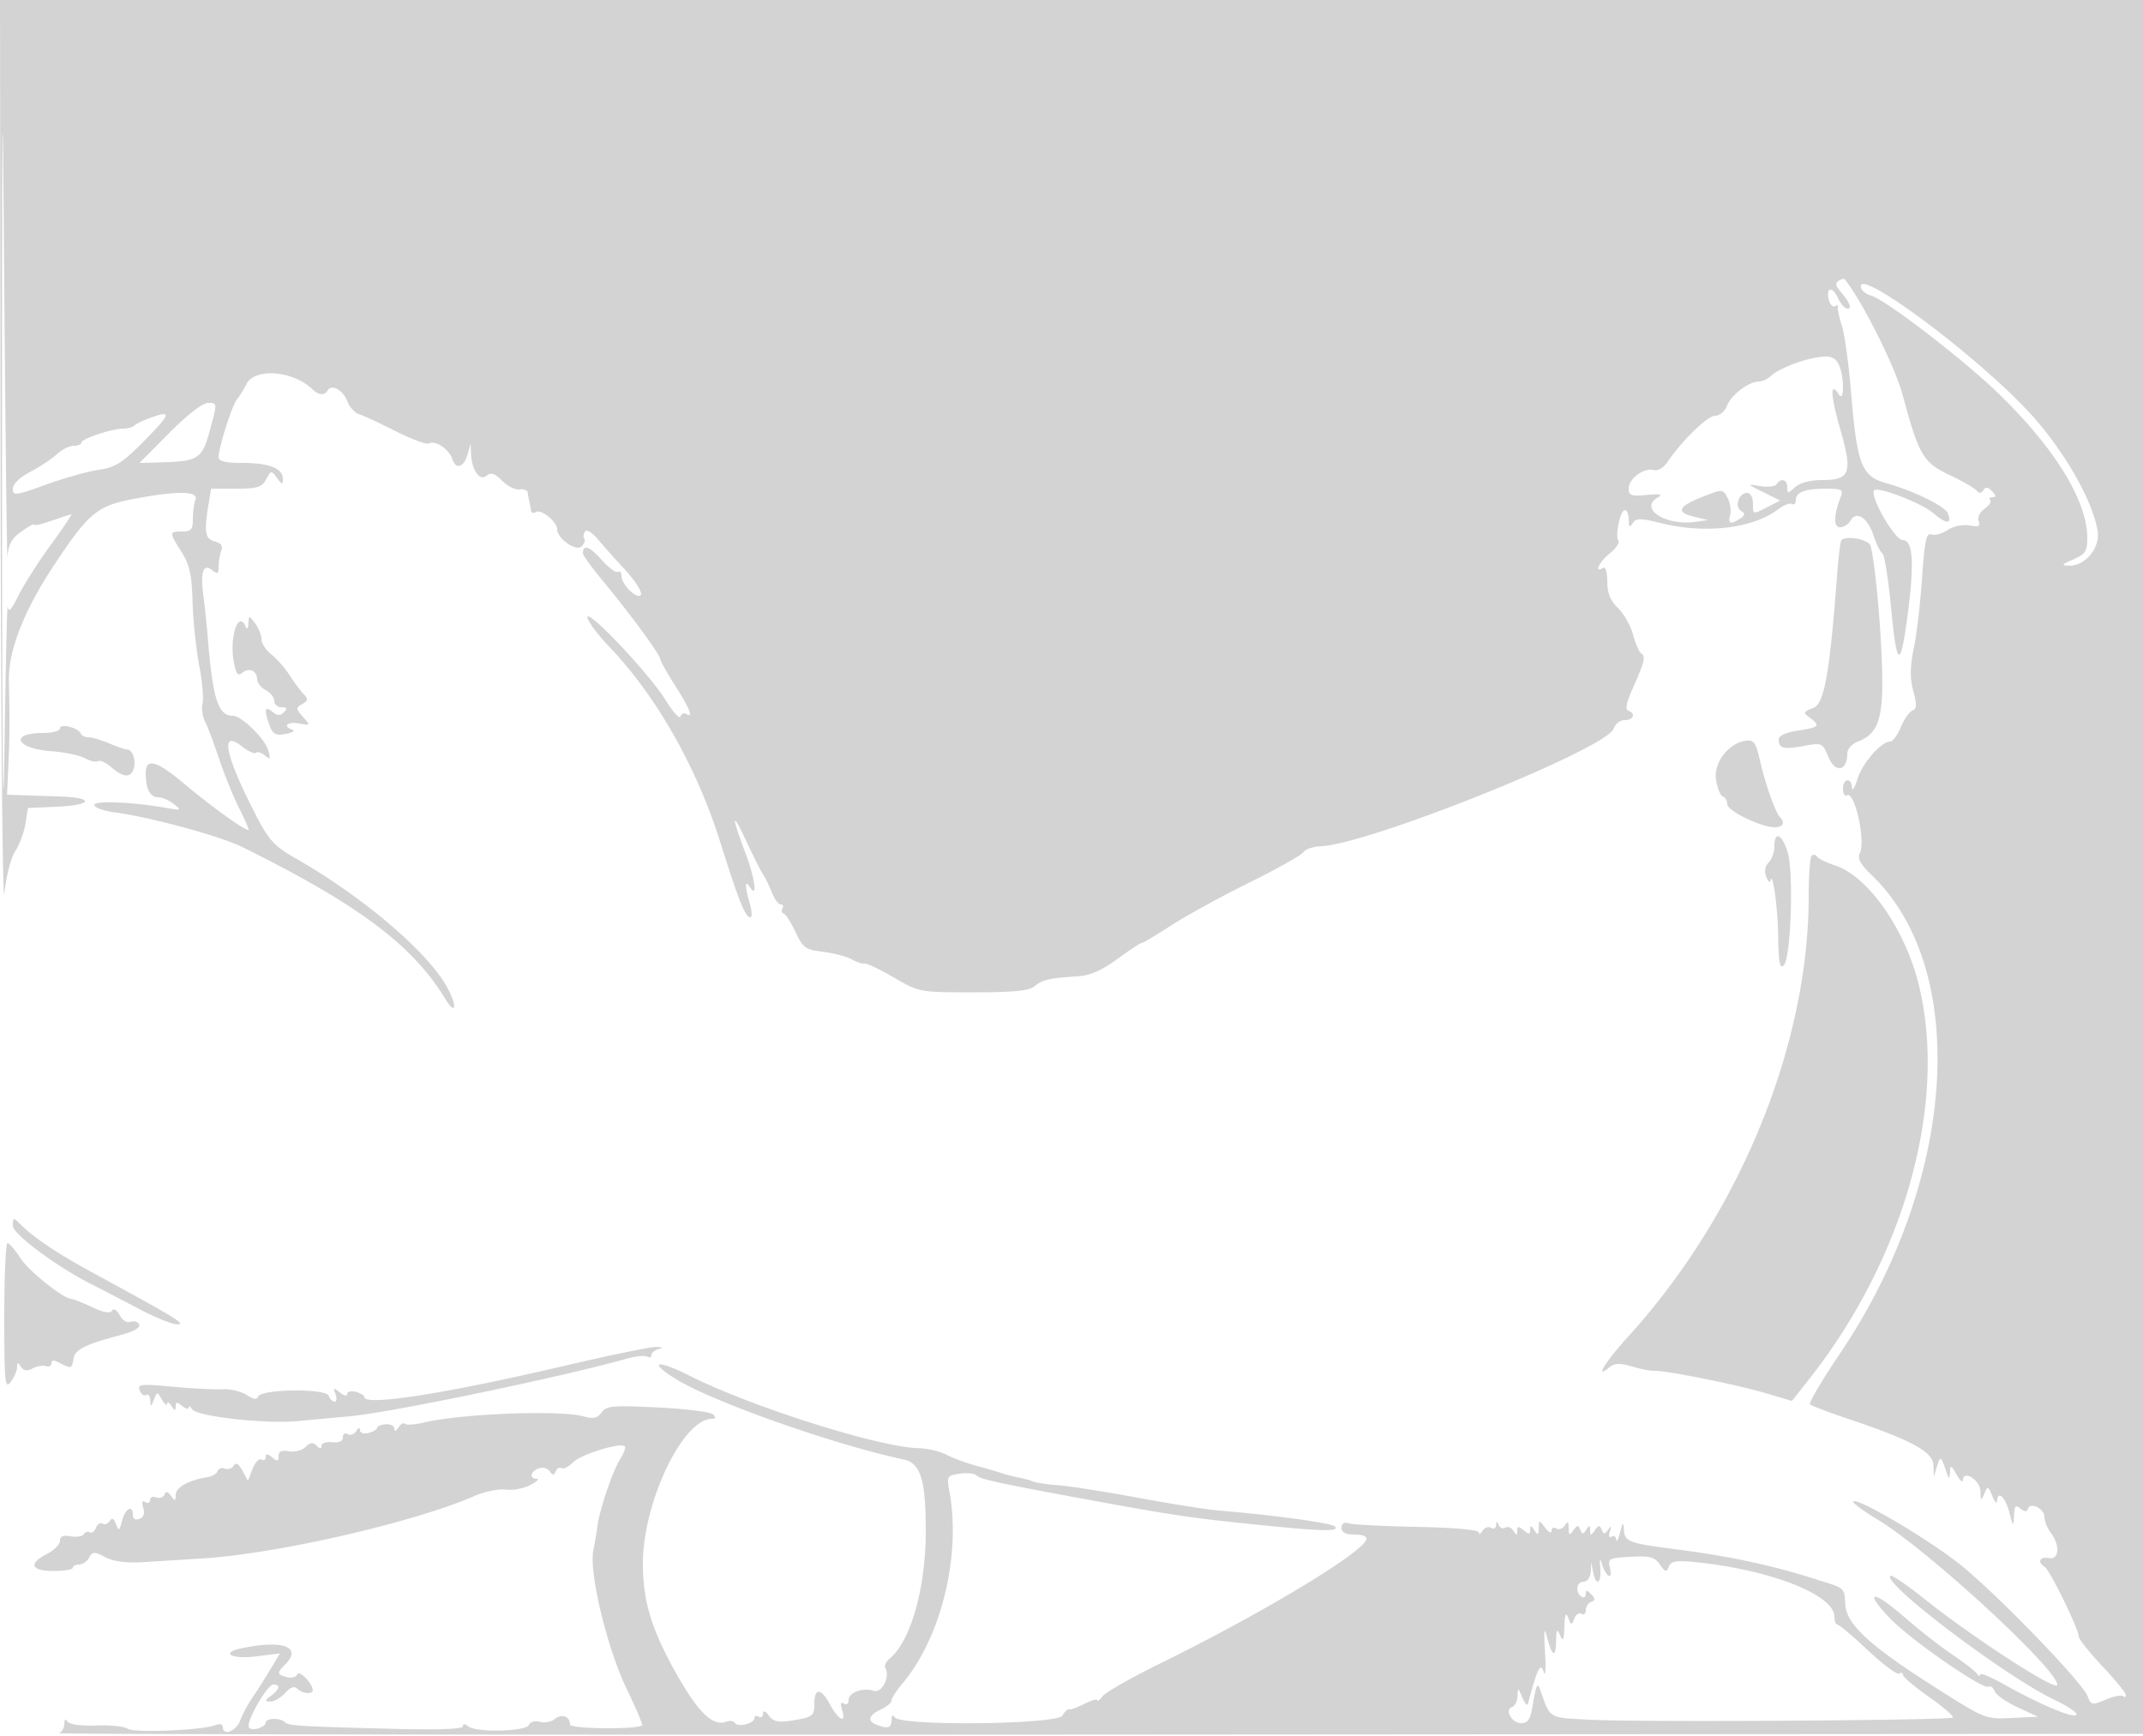 <svg xmlns="http://www.w3.org/2000/svg" width="500" height="405"><path d="M.136 107.75c.074 59.263.473 104.55.885 100.64.42-3.977 1.537-8.312 2.536-9.837.982-1.499 2.052-4.374 2.378-6.389l.592-3.664 6.737-.296c8.482-.372 8.84-2.138.486-2.399a2238.74 2238.74 0 0 1-9.178-.303l-2.927-.109.31-6.947c.317-7.093.332-9.603.12-19.697-.145-6.869 3.45-16.137 10.283-26.517 8.217-12.48 10.249-14.199 18.69-15.809 10.287-1.961 15.351-1.906 14.559.159-.334.87-.607 2.895-.607 4.5 0 2.446-.404 2.918-2.5 2.918-3.066 0-3.07.141-.144 4.771 1.887 2.986 2.4 5.297 2.572 11.594.119 4.326.811 10.986 1.537 14.8.727 3.814 1.084 7.842.795 8.951-.29 1.108-.031 2.998.577 4.2.608 1.201 2.08 5.109 3.273 8.684 1.192 3.575 3.23 8.623 4.529 11.217 1.298 2.594 2.361 4.984 2.361 5.312 0 .867-8.606-5.257-15.136-10.771-6.335-5.348-8.864-6.016-8.864-2.34 0 3.633 1.018 5.582 2.916 5.582.936 0 2.575.707 3.643 1.572 1.832 1.483 1.744 1.536-1.559.947-7.927-1.414-17-1.801-17-.725 0 .596 2.138 1.371 4.75 1.721 8.364 1.124 24.591 5.532 29.75 8.082 27.031 13.36 39.769 22.881 47.368 35.403 2.386 3.93 2.924 2.042.657-2.304-4.317-8.277-19.676-21.417-35.653-30.503-4.834-2.749-6.121-4.152-9.12-9.947-7.171-13.856-8.514-20.206-3.425-16.204 1.528 1.202 3.051 1.914 3.384 1.581.333-.333 1.274-.051 2.091.628 1.269 1.053 1.381.869.767-1.259-.777-2.689-6.224-7.992-8.21-7.992-3.449 0-4.692-3.817-5.859-18-.249-3.025-.728-7.617-1.064-10.204-.712-5.482.039-7.477 2.153-5.722 1.136.943 1.411.774 1.411-.87 0-1.122.283-2.779.63-3.682.436-1.136-.025-1.813-1.5-2.198-2.276-.595-2.548-2.162-1.488-8.574l.62-3.75h5.834c4.971 0 6.006-.322 7-2.18 1.128-2.107 1.213-2.118 2.536-.309 1.187 1.623 1.368 1.652 1.368.215 0-2.464-3.196-3.726-9.434-3.726-3.94 0-5.566-.385-5.566-1.318 0-2.243 3.142-12.107 4.313-13.539.61-.746 1.587-2.321 2.171-3.5 1.919-3.872 10.747-3.235 15.337 1.107 1.58 1.494 2.847 1.596 3.652.294.936-1.515 3.594.002 4.589 2.618.499 1.314 1.702 2.64 2.673 2.946.971.306 4.836 2.101 8.589 3.988 3.753 1.886 7.232 3.179 7.729 2.871 1.414-.874 4.742 1.311 5.464 3.587.83 2.615 2.725 2.022 3.606-1.128l.678-2.426.099 2.316c.166 3.856 2.008 6.505 3.603 5.182 1.052-.874 1.888-.607 3.666 1.171 1.267 1.267 3.097 2.168 4.067 2.004.97-.164 1.82.18 1.889.764.069.585.237 1.513.375 2.063.138.55.306 1.477.375 2.059.069.582.603.763 1.188.402 1.219-.754 4.937 2.269 4.937 4.014 0 2.215 4.484 5.302 5.744 3.954.625-.669.893-1.459.596-1.756-.297-.297-.243-1.022.121-1.61.402-.651 1.618.066 3.099 1.826 1.341 1.594 3.811 4.367 5.489 6.164 3.659 3.916 5.429 6.947 4.058 6.947-1.479 0-4.107-2.963-4.107-4.63 0-.819-.381-1.252-.847-.964-.466.288-2.211-1.016-3.877-2.898-2.723-3.076-4.276-3.582-4.276-1.393 0 .43 2.162 3.392 4.805 6.583 6.234 7.527 13.188 17 13.221 18.009.014.436 1.589 3.247 3.5 6.247 3.439 5.398 4.329 7.692 2.559 6.599-.503-.311-1.091-.035-1.307.614-.217.649-1.778-1.072-3.471-3.823-3.747-6.089-18.235-21.435-18.262-19.344-.011.825 2.337 3.976 5.217 7.002 10.934 11.486 20.287 27.969 25.783 45.439 4.385 13.935 5.841 17.559 7.054 17.559.419 0 .343-1.46-.169-3.243-1.191-4.154-1.163-5.665.07-3.757 1.808 2.798 1.136-2.17-1.084-8.014-3.273-8.613-3.223-10.114.099-2.986 1.666 3.575 3.476 7.175 4.021 8 .546.825 1.48 2.737 2.076 4.25.596 1.512 1.516 2.75 2.045 2.75.528 0 .707.412.396.915-.311.503-.163 1.065.329 1.25.492.184 1.734 2.135 2.761 4.335 1.689 3.618 2.297 4.052 6.362 4.546 2.472.3 5.489 1.094 6.704 1.763 1.216.67 2.566 1.106 3 .97.435-.137 3.491 1.32 6.791 3.236 5.988 3.478 6.025 3.485 18.598 3.485 9.502 0 13.024-.354 14.333-1.442 1.815-1.507 3.428-1.875 10.095-2.301 2.809-.179 5.57-1.39 9.134-4.007 2.809-2.062 5.37-3.75 5.69-3.75.32 0 3.41-1.838 6.866-4.084 3.456-2.247 11.654-6.741 18.218-9.989 6.564-3.247 12.274-6.455 12.69-7.127.416-.673 2.245-1.291 4.066-1.374 11.367-.515 66.848-22.818 68.323-27.467.342-1.077 1.491-1.959 2.554-1.959 2.068 0 2.665-1.589.827-2.202-.731-.244-.428-1.883.892-4.833 2.879-6.434 3.241-7.83 2.198-8.475-.512-.316-1.398-2.314-1.971-4.441-.572-2.126-2.152-4.92-3.51-6.207-1.773-1.683-2.473-3.415-2.486-6.151-.01-2.281-.418-3.561-1.017-3.191-2.162 1.336-.848-1.474 1.584-3.387 1.421-1.118 2.323-2.455 2.004-2.97-.799-1.293.46-7.143 1.537-7.143.481 0 .882 1.013.89 2.25.012 1.73.224 1.92.92.821.784-1.239 1.681-1.239 6.735 0 10.323 2.53 21.291 1.219 27.198-3.252 1.302-.985 2.764-1.546 3.25-1.246.485.3.882-.108.882-.907 0-1.866 2.156-2.666 7.189-2.666 3.425 0 3.924.261 3.348 1.75-1.711 4.423-1.794 7.25-.212 7.25.867 0 1.964-.693 2.438-1.541 1.34-2.394 4.002-.708 5.334 3.379.656 2.014 1.596 3.925 2.089 4.247.494.321 1.413 6.064 2.043 12.762 1.283 13.641 2.122 14.283 3.696 2.831 1.782-12.969 1.483-18.678-.98-18.678-1.876 0-7.85-10.428-6.657-11.621.919-.919 10.921 2.926 13.707 5.27 3.194 2.688 4.475 2.74 3.478.141-.655-1.706-7.827-5.225-14.473-7.102-5.679-1.603-6.727-4.337-8.115-21.188-.543-6.6-1.507-13.575-2.142-15.5-.634-1.925-1.05-3.871-.923-4.324.126-.454-.18-.571-.682-.262-.501.31-1.145-.331-1.43-1.424-.774-2.959.828-3.304 2.124-.459.619 1.358 1.611 2.469 2.206 2.469 1.156 0 .529-1.482-1.755-4.151-1.016-1.187-1.095-1.847-.282-2.35.623-.385 1.256-.542 1.408-.349 4.222 5.349 11.698 20.282 13.514 26.992 3.836 14.178 4.751 15.731 11.028 18.718 3.052 1.452 5.887 3.09 6.299 3.64.489.652 1.011.604 1.5-.139.544-.827 1.104-.758 2.039.25.964 1.038.985 1.389.084 1.389-.664 0-.909.297-.546.66.363.363-.218 1.276-1.291 2.028-1.128.789-1.707 2.007-1.371 2.881.456 1.188-.008 1.408-2.149 1.02-1.574-.286-3.739.166-5.115 1.068-1.312.86-3.023 1.318-3.802 1.02-1.14-.438-1.556 1.521-2.139 10.074-.398 5.839-1.269 13.263-1.936 16.497-.9 4.369-.93 6.936-.118 9.983.856 3.208.816 4.194-.181 4.527-.701.234-1.916 1.959-2.699 3.834-.783 1.874-1.917 3.408-2.519 3.408-2.1 0-6.469 5.004-7.629 8.738-.642 2.069-1.215 2.975-1.273 2.012-.148-2.474-2.105-2.187-2.105.309 0 1.132.414 1.803.919 1.491 1.824-1.127 4.438 10.719 2.991 13.548-.592 1.157.163 2.539 2.731 5 23.105 22.142 19.893 71.287-7.293 111.595-4.206 6.237-7.382 11.606-7.057 11.931.325.325 4.486 1.9 9.246 3.5 14.501 4.873 19.446 7.577 19.563 10.699l.099 2.677.763-2.5c.763-2.5.924-2.364 2.38 2 .35 1.049.534.899.614-.5.103-1.8.258-1.75 1.544.5.786 1.375 1.445 1.98 1.465 1.344.077-2.532 4.035-.099 4.105 2.523.063 2.35.159 2.418.895.633.786-1.905.874-1.882 1.867.5.572 1.375 1.07 1.938 1.105 1.25.133-2.635 1.909-1.083 2.86 2.5.924 3.479 1.004 3.542 1.1.878.084-2.347.36-2.66 1.506-1.709.998.829 1.508.848 1.769.066.555-1.666 3.828-.015 3.828 1.931 0 .936.661 2.575 1.468 3.643 2.254 2.979 1.983 6.413-.468 5.941-2.117-.408-2.731.93-.935 2.04 1.195.739 7.935 14.522 7.935 16.227 0 .602 2.469 3.714 5.486 6.914 3.017 3.2 5.492 6.232 5.5 6.736.008.504-.268.634-.613.289-.345-.345-2.162.015-4.038.799-3.238 1.353-3.454 1.312-4.257-.79-1.241-3.252-21.044-23.721-29.632-30.63-7.302-5.873-24.079-15.785-25.06-14.804-.277.277 2.336 2.21 5.805 4.297 11.483 6.907 41.809 34.82 41.809 38.483 0 1.761-19.836-11.102-31.462-20.402-3.829-3.063-7.204-5.324-7.5-5.025-1.794 1.811 27.034 23.585 38.271 28.906 3.119 1.476 5.441 3.055 5.161 3.508-.579.938-8.745-2.493-16.937-7.116-3.043-1.718-5.54-2.742-5.548-2.277-.009.465-.346.365-.75-.221s-2.985-2.58-5.735-4.431c-2.75-1.851-7.823-5.823-11.274-8.827-7.405-6.447-9.527-6.131-3.164.47 4.837 5.017 21.657 16.645 22.936 15.855.436-.269 1.059.206 1.385 1.056.327.85 2.736 2.535 5.355 3.744l4.762 2.199-6.14.295c-6.096.293-6.221.243-17.684-7.036-15.311-9.723-20.758-14.702-21.124-19.307-.339-4.276.289-3.758-7.552-6.229-9.839-3.101-19.364-5.138-31.223-6.679-12.101-1.572-12.731-1.809-12.895-4.853-.092-1.703-.289-1.523-.882.809-.42 1.65-.817 2.411-.882 1.691-.065-.72-.563-1.034-1.107-.698-.579.358-.747-.134-.405-1.191.441-1.364.346-1.471-.391-.439-.821 1.151-1.058 1.151-1.518 0-.447-1.118-.736-1.093-1.606.137-.943 1.333-1.064 1.333-1.091 0-.025-1.229-.187-1.254-.894-.137-.729 1.151-.949 1.151-1.409 0-.447-1.118-.736-1.093-1.606.137-.895 1.266-1.065 1.188-1.091-.5-.023-1.529-.236-1.676-.904-.622-.48.758-1.373 1.069-1.984.691-.612-.378-1.112-.124-1.112.563 0 .688-.661.377-1.468-.691-1.449-1.915-1.469-1.914-1.516.059-.039 1.66-.211 1.745-1.016.5-.761-1.178-.973-1.206-.985-.128-.012 1.107-.306 1.132-1.515.128-1.209-1.004-1.503-.979-1.515.128-.013 1.159-.151 1.158-.889-.006-.48-.758-1.334-1.093-1.899-.744-.564.349-1.254.069-1.533-.622-.392-.973-.524-.962-.585.053-.043.72-.579 1-1.191.622-.611-.378-1.504-.067-1.984.691-.481.758-.88.928-.889.378-.009-.606-5.637-1.113-14.265-1.287-7.838-.157-15.038-.525-16-.817-1.148-.348-1.75.008-1.75 1.037 0 1.084.95 1.567 3.083 1.567 1.929 0 2.936.443 2.689 1.183-1.072 3.216-24.424 17.261-47.772 28.732-6.875 3.378-13.062 6.89-13.75 7.804-.687.915-1.25 1.341-1.25.946 0-.394-1.345-.021-2.99.83-1.644.85-3.25 1.424-3.57 1.275-.319-.148-1.014.504-1.543 1.45-1.186 2.119-37.785 2.513-39.132.421-.468-.728-.74-.507-.75.609-.016 1.853-.856 2.132-3.433 1.143-2.299-.882-1.941-2.272.918-3.575 1.375-.626 2.5-1.564 2.5-2.084s1.15-2.312 2.555-3.982c9.088-10.8 13.746-29.972 10.929-44.986-.626-3.336-.504-3.536 2.405-3.963 1.685-.247 3.431-.083 3.879.365.917.917 4.869 1.79 24.232 5.354 22.506 4.143 25.698 4.611 43.856 6.437 12.804 1.287 16.846 1.325 15.594.147-.863-.812-14.323-2.656-26.95-3.692-2.75-.226-11.3-1.575-19-2.998-7.7-1.423-16.025-2.73-18.5-2.904-2.475-.174-5.175-.581-6-.903-.825-.322-2.4-.748-3.5-.947-1.1-.199-2.675-.601-3.5-.894-.825-.293-3.525-1.081-6-1.753-2.475-.671-5.716-1.862-7.203-2.646-1.486-.785-4.411-1.467-6.5-1.516-9.199-.218-39.073-9.673-53.377-16.894-7.752-3.913-9.891-3.343-3.111.829 8.586 5.282 36.874 15.266 52.914 18.674 4.095.87 5.264 4.58 5.271 16.739.009 13.25-3.498 25.653-8.405 29.725-.862.715-1.333 1.679-1.047 2.141 1.224 1.982-.755 6-2.658 5.396-2.616-.83-5.884.372-5.884 2.163 0 .836-.487 1.191-1.107.808-.745-.461-.887.011-.433 1.441 1.066 3.357-.817 2.475-2.875-1.346-2.034-3.779-3.585-3.791-3.585-.029 0 2.851-.376 3.124-5.379 3.916-3.024.479-4.174.225-5.218-1.151-.884-1.165-1.35-1.32-1.371-.456-.018.72-.482 1.031-1.032.691-.55-.34-1-.194-1 .324 0 1.261-3.855 2.219-4.531 1.126-.293-.475-1.224-.598-2.068-.273-2.987 1.146-6.411-2.091-11.291-10.674-6.058-10.655-8.11-17.291-8.11-26.23 0-14.288 9.293-33.773 16.108-33.773.89 0 .97-.322.258-1.034-.569-.569-6.364-1.297-12.878-1.617-10.519-.517-11.987-.388-13.118 1.16-.973 1.33-1.937 1.556-4.072.956-5.575-1.569-28.595-.695-37.498 1.422-2.035.484-3.972.608-4.304.275-.333-.332-1.023.058-1.535.867-.565.893-.936 1.004-.946.283-.008-.653-.915-1.12-2.015-1.037-1.1.083-2 .452-2 .821 0 .369-.9.906-2 1.194-1.145.299-2.007.028-2.015-.634-.01-.711-.351-.626-.889.222-.48.758-1.373 1.069-1.984.691-.617-.381-1.112-.054-1.112.734 0 .923-.877 1.326-2.5 1.148-1.375-.151-2.5.225-2.5.837 0 .802-.317.795-1.136-.024-.847-.847-1.501-.77-2.577.306-.792.793-2.531 1.243-3.864 1.002-1.714-.311-2.423.016-2.423 1.117 0 1.27-.276 1.327-1.5.311-1.118-.928-1.5-.944-1.5-.063 0 .649-.451.902-1.002.562-.551-.341-1.485.645-2.075 2.191l-1.074 2.81-1.282-2.385c-.883-1.642-1.514-2.01-2.026-1.182-.409.662-1.344.973-2.078.691-.733-.281-1.499-.016-1.701.591-.202.606-1.295 1.243-2.428 1.416-4.243.648-7.334 2.37-7.349 4.094-.013 1.528-.163 1.566-1.076.275-.758-1.072-1.201-1.159-1.55-.306-.268.656-1.134.946-1.924.643-.789-.303-1.435-.026-1.435.615s-.498.858-1.107.482c-.735-.455-.893-.01-.47 1.322.419 1.322.114 2.208-.893 2.594-.945.363-1.53.026-1.53-.881 0-2.506-1.745-1.614-2.506 1.281-.641 2.437-.804 2.53-1.436.816-.496-1.346-.938-1.569-1.455-.733-.407.66-1.163.939-1.679.62-.516-.319-1.207.121-1.536.978-.329.857-.969 1.328-1.424 1.047-.454-.281-1.089-.084-1.411.437-.322.52-1.703.744-3.069.496-1.738-.315-2.484-.001-2.484 1.044 0 .821-1.35 2.192-3 3.045-4.444 2.298-3.806 4 1.5 4 2.475 0 4.5-.337 4.5-.75s.653-.75 1.45-.75c.798 0 1.855-.722 2.348-1.604.809-1.446 1.186-1.455 3.815-.096 1.96 1.013 4.879 1.385 8.902 1.134l13.902-.868c17.317-1.08 49.446-8.475 63.304-14.571 2.321-1.021 5.576-1.685 7.232-1.476 1.656.21 4.256-.268 5.779-1.063 1.522-.794 2.206-1.446 1.518-1.45-1.82-.009-1.53-1.684.42-2.433.919-.352 2.078-.063 2.576.643.722 1.023 1.01 1.028 1.416.028.28-.691.894-1.019 1.364-.728.47.291 1.669-.315 2.664-1.346 1.791-1.855 11.076-4.737 12.067-3.746.283.282-.153 1.54-.968 2.795-1.725 2.655-4.838 11.726-5.356 15.604-.196 1.472-.646 4.116-1.001 5.875-1.035 5.142 3.175 22.69 7.712 32.145 2.202 4.589 3.858 8.479 3.68 8.644-1.125 1.046-16.824.887-16.824-.171 0-1.894-1.95-2.602-3.538-1.284-.798.662-2.381.961-3.518.664-1.185-.31-2.273-.002-2.551.723-.594 1.547-12.294 1.83-14.143.342-.829-.667-1.25-.669-1.25-.006 0 .643-5.802.849-16.25.578-22.127-.575-24.472-.722-25.335-1.584-1.042-1.043-4.415-.94-4.415.134 0 .486-.9 1.119-2 1.407-1.148.3-2.001.03-2.003-.634-.005-2.122 4.482-9.656 5.751-9.656 1.757 0 1.557 1.048-.498 2.608-1.52 1.154-1.541 1.333-.155 1.36.877.018 2.419-.879 3.426-1.992 1.249-1.38 2.157-1.698 2.855-1 1.188 1.188 3.639 1.375 3.592.274-.068-1.607-3.207-4.725-3.631-3.606-.238.629-1.311.914-2.385.633-2.346-.613-2.401-.97-.452-2.92 4.148-4.148-.507-5.874-10.25-3.798-4.956 1.056-2.188 2.577 3.416 1.877l5.665-.708-2.341 3.886c-1.288 2.137-3.151 5.065-4.141 6.505-.989 1.441-2.249 3.804-2.799 5.25-.977 2.569-4.05 3.725-4.05 1.524 0-.649-.724-.823-1.75-.421-3.074 1.206-19.144 1.857-20.481.83-.698-.536-3.969-.875-7.269-.753-3.616.134-6.292-.229-6.735-.913-.474-.734-.74-.546-.75.531-.008.916-.578 1.894-1.265 2.172-.688.278 108.481.428 242.596.333l243.845-.172.487-202.25L501.165 0H0l.136 107.75m.335.25c-.004 59.125.234 90.4.529 69.5.295-20.9.655-37.1.799-36 .195 1.482.839.829 2.482-2.519 1.221-2.486 4.587-7.773 7.48-11.75 2.894-3.977 5.088-7.231 4.876-7.231-.212 0-2.242.655-4.511 1.456-2.269.8-4.126 1.22-4.126.932 0-.289-1.35.437-3 1.612-2.28 1.624-3.057 3.019-3.239 5.818C1.629 131.843 1.287 103.575 1 67 .56 10.894.477 17.302.471 108m433.77-40.778c.224.673 1.274 1.46 2.333 1.75 3.354.919 21.618 14.965 29.773 22.896C479.524 104.685 487 116.865 487 125.518c0 3.081-.452 3.775-3.25 4.991-2.786 1.211-2.922 1.418-.955 1.452 3.797.065 7.283-4.232 6.614-8.152-1.245-7.307-8.109-19.153-16.047-27.698-12.751-13.725-41.027-34.605-39.121-28.889M422.5 83.672c-3.497.769-7.955 2.7-9.321 4.036-.727.71-1.981 1.292-2.786 1.292-2.354 0-6.501 3.155-7.459 5.675-.497 1.306-1.716 2.325-2.782 2.325-1.779 0-7.788 5.853-11.152 10.863-.873 1.301-2.204 2.051-3.185 1.796-2.292-.596-5.815 2.028-5.815 4.33 0 1.602.62 1.818 4.25 1.479 3.223-.3 3.827-.151 2.5.618-4.41 2.554 1.913 6.642 8.768 5.668l2.982-.424-3.289-.798c-4.294-1.041-3.7-2.379 2.062-4.642 4.645-1.824 4.693-1.822 5.795.237.612 1.143.888 2.931.616 3.975-.553 2.111.078 2.352 2.316.883 1.191-.782 1.235-1.156.216-1.815-1.577-1.019-.526-4.17 1.391-4.17.823 0 1.393 1.034 1.393 2.526 0 2.514.014 2.518 3.168.887l3.169-1.639-3.919-1.946c-3.897-1.937-3.901-1.944-.707-1.42 1.766.289 3.48.091 3.809-.441.954-1.543 2.48-1.119 2.48.688 0 1.54.127 1.54 1.829 0 1.122-1.016 3.54-1.655 6.259-1.655 6.62 0 7.218-1.673 4.258-11.925-2.267-7.853-2.401-11.357-.307-8.046 1.339 2.117 1.269-4.586-.074-7.095-1.01-1.888-2.394-2.158-6.465-1.262M39.5 101l-6.946 7 4.473-.118c9.339-.247 10.092-.727 11.981-7.632 1.709-6.249 1.709-6.25-.426-6.25-1.316 0-4.802 2.687-9.082 7m-4.178-3.617c-1.748.614-3.511 1.455-3.917 1.867-.406.412-1.57.75-2.587.75-2.686 0-9.818 2.356-9.818 3.243 0 .417-.815.757-1.811.757-.997 0-2.772.894-3.945 1.987s-3.957 2.938-6.188 4.101C4.563 111.387 3 112.907 3 114.031c0 1.689.596 1.614 7.75-.973 4.263-1.542 9.804-3.1 12.314-3.464 3.853-.558 5.481-1.587 10.443-6.601 6.384-6.451 6.663-7.314 1.815-5.61m394.225 28.842c-.226.701-.615 3.975-.865 7.275-1.809 23.879-3.021 30.678-5.644 31.68-2.346.896-2.405 1.067-.788 2.255 2.569 1.887 2.223 2.267-2.75 3.013-2.833.425-4.5 1.186-4.5 2.054 0 2.099 1.12 2.39 5.858 1.524 4.276-.782 4.363-.742 5.789 2.673 1.561 3.734 4.353 3.192 4.353-.846 0-1.098 1.035-2.296 2.448-2.833 4.671-1.776 5.916-5.237 5.706-15.858-.223-11.346-1.995-29.393-2.972-30.283-1.581-1.439-6.236-1.898-6.635-.654M57.953 145.5c-.061 1.1-.338 1.438-.615.75-1.669-4.134-3.876 2.365-2.783 8.192.538 2.87.952 3.382 2.017 2.498 1.565-1.298 3.428-.437 3.428 1.584 0 .773.9 1.887 2 2.476s2 1.73 2 2.535c0 .806.765 1.465 1.7 1.465 1.288 0 1.419.281.542 1.158-.876.876-1.531.847-2.7-.123-1.78-1.477-1.992-.348-.614 3.275.764 2.01 1.425 2.345 3.75 1.9 1.552-.298 2.26-.729 1.572-.959-2.411-.806-1.222-1.968 1.5-1.467 2.707.499 2.721.475.927-1.548-1.683-1.897-1.695-2.127-.161-2.985 1.401-.784 1.449-1.152.31-2.341-.744-.775-2.217-2.76-3.274-4.41-1.058-1.65-2.964-3.82-4.237-4.823-1.273-1.002-2.315-2.603-2.315-3.558 0-.955-.661-2.61-1.468-3.678-1.449-1.915-1.47-1.915-1.579.059M14 169.933c0 .587-1.773 1.067-3.941 1.067-8.019 0-6.353 3.652 1.941 4.254 3.025.22 6.522.948 7.771 1.619 1.249.671 2.653.983 3.121.694.467-.289 1.877.365 3.132 1.454 2.868 2.487 4.602 2.517 5.237.09.493-1.885-.429-4.319-1.605-4.24-.341.023-2.188-.613-4.106-1.414-1.917-.802-4.138-1.457-4.935-1.457-.796 0-1.598-.391-1.782-.868-.522-1.359-4.833-2.429-4.833-1.199m393.327 2.876c-4.085.582-7.587 5.203-6.944 9.163.313 1.932 1.03 3.666 1.593 3.853.563.188 1.024.995 1.024 1.794 0 1.551 7.889 5.381 11.083 5.381 1.931 0 2.499-1.084 1.232-2.352-1.073-1.073-3.411-7.655-4.669-13.148-.983-4.287-1.456-4.956-3.319-4.691m6.673 24.62c0 1.335-.604 3.033-1.343 3.771-.848.848-1.058 2.073-.57 3.322.425 1.088.857 1.528.961.978.508-2.694 1.729 5.929 1.834 12.95.09 6.086.393 7.675 1.292 6.776 1.705-1.705 2.371-22.044.871-26.589-1.369-4.149-3.045-4.814-3.045-1.208m8.682 2.223c-.375.375-.682 4.602-.682 9.394 0 34.842-16.168 74.264-42.181 102.849-5.363 5.894-7.894 10.072-4.287 7.078 1.179-.978 2.39-1.018 5.25-.173 2.045.604 4.393 1.059 5.218 1.012 2.495-.145 19.082 3.173 25.793 5.158l6.294 1.862 3.932-4.976c22.354-28.28 32.445-64.496 25.665-92.115-3.189-12.99-11.85-25.337-19.527-27.839-2.011-.656-3.913-1.583-4.225-2.062-.313-.479-.875-.563-1.25-.188M3 285.913c0 2.046 10.388 9.733 18.891 13.979 1.985.991 6.71 3.446 10.501 5.455 3.791 2.009 7.841 3.643 9 3.63 2.109-.022-.121-1.384-19.69-12.028-8.493-4.619-13.79-8.18-17.115-11.505-1.449-1.449-1.587-1.408-1.587.469m-2 21.278c0 15.33.159 16.981 1.468 15.25.808-1.067 1.49-2.616 1.516-3.441.038-1.221.206-1.248.904-.147.614.969 1.39 1.079 2.735.385 1.032-.532 2.44-.766 3.127-.52.687.247 1.25-.055 1.25-.67 0-.796.558-.82 1.934-.083 2.653 1.419 2.881 1.341 3.246-1.11.291-1.953 2.901-3.272 10.32-5.215 3.817-1 5.445-1.921 4.913-2.78-.338-.548-1.238-.757-1.999-.465-.771.295-1.881-.398-2.506-1.567-.671-1.254-1.385-1.674-1.775-1.043-.433.7-1.998.42-4.643-.831-2.194-1.037-4.359-1.901-4.81-1.92-1.968-.082-9.955-6.484-11.971-9.598-1.215-1.876-2.546-3.417-2.959-3.424-.413-.006-.75 7.724-.75 17.179m131 11.378c-28.229 6.597-47 9.532-47 7.348 0-.376-.9-.919-2-1.207-1.1-.287-2-.06-2 .506 0 .569-.754.416-1.687-.344-1.478-1.201-1.606-1.154-1.032.378.361.962.268 1.75-.205 1.75-.474 0-1.102-.625-1.395-1.39-.673-1.752-15.865-1.559-16.454.21-.259.777-1.096.657-2.686-.385-1.27-.832-3.824-1.433-5.675-1.335-1.851.098-7.087-.168-11.635-.592-7.408-.689-8.204-.6-7.645.855.343.894 1.026 1.377 1.519 1.072.492-.304.927.261.965 1.256.064 1.634.145 1.619.836-.147.759-1.941.773-1.941 1.899 0 .624 1.076 1.155 1.506 1.18.956.025-.55.482-.325 1.015.5.761 1.178.973 1.206.985.128.012-1.107.306-1.132 1.515-.128.825.685 1.507.852 1.515.372.009-.479.38-.298.825.403 1.073 1.691 17.018 3.47 24.66 2.752 3.3-.311 8.7-.808 12-1.104 9.601-.864 49.701-9.198 64.763-13.46 2.07-.585 4.208-.79 4.75-.455.543.336.987.166.987-.376s.787-1.191 1.75-1.443c1.095-.286.815-.454-.75-.45-1.375.004-10.825 1.952-21 4.33m241.368 47.181c.322 3.666-.996 4.459-1.662 1l-.434-2.25-.136 2.25c-.077 1.273-.787 2.25-1.636 2.25-1.681 0-2.045 2.545-.5 3.5.55.34 1 .051 1-.641 0-.977.28-.962 1.25.066 1 1.06 1 1.417 0 1.783-.687.252-1.25 1.123-1.25 1.934 0 .812-.453 1.196-1.007.854-.554-.343-1.308.16-1.675 1.118-.615 1.602-.728 1.587-1.423-.187-.552-1.41-.792-.854-.895 2.073-.112 3.182-.316 3.591-1 2-.709-1.65-.872-1.402-.93 1.417-.082 3.994-.95 3.545-2.156-1.116-.625-2.416-.74-1.425-.43 3.699.233 3.85.094 5.905-.309 4.567-.724-2.402-1.49-.856-3.682 7.433-.146.55-.738-.125-1.316-1.5-.984-2.343-1.054-2.364-1.114-.333-.034 1.191-.594 2.343-1.243 2.56-1.863.621-.106 3.773 2.103 3.773 1.517 0 2.135-.886 2.614-3.75.919-5.499 1.157-5.961 1.928-3.75 2.284 6.548 1.703 6.214 11.706 6.709 12.033.594 83.8.154 84.472-.519.282-.281-2.223-2.44-5.565-4.798-3.343-2.357-6.078-4.674-6.078-5.148 0-.474-.407-.611-.903-.304-.497.307-3.76-2.127-7.25-5.409-3.491-3.283-6.684-5.983-7.097-6-.413-.017-.75-.861-.75-1.876 0-5.132-15.152-11.03-32.76-12.753-4.22-.413-5.381-.198-5.874 1.087-.529 1.379-.819 1.31-2.084-.496-1.234-1.763-2.324-2.051-6.834-1.803-5.164.283-5.343.388-4.777 2.802.704 3.006-1.164 1.634-2.032-1.492-.306-1.1-.427-.538-.271 1.25" fill="#d3d3d3" fill-rule="evenodd"/></svg>